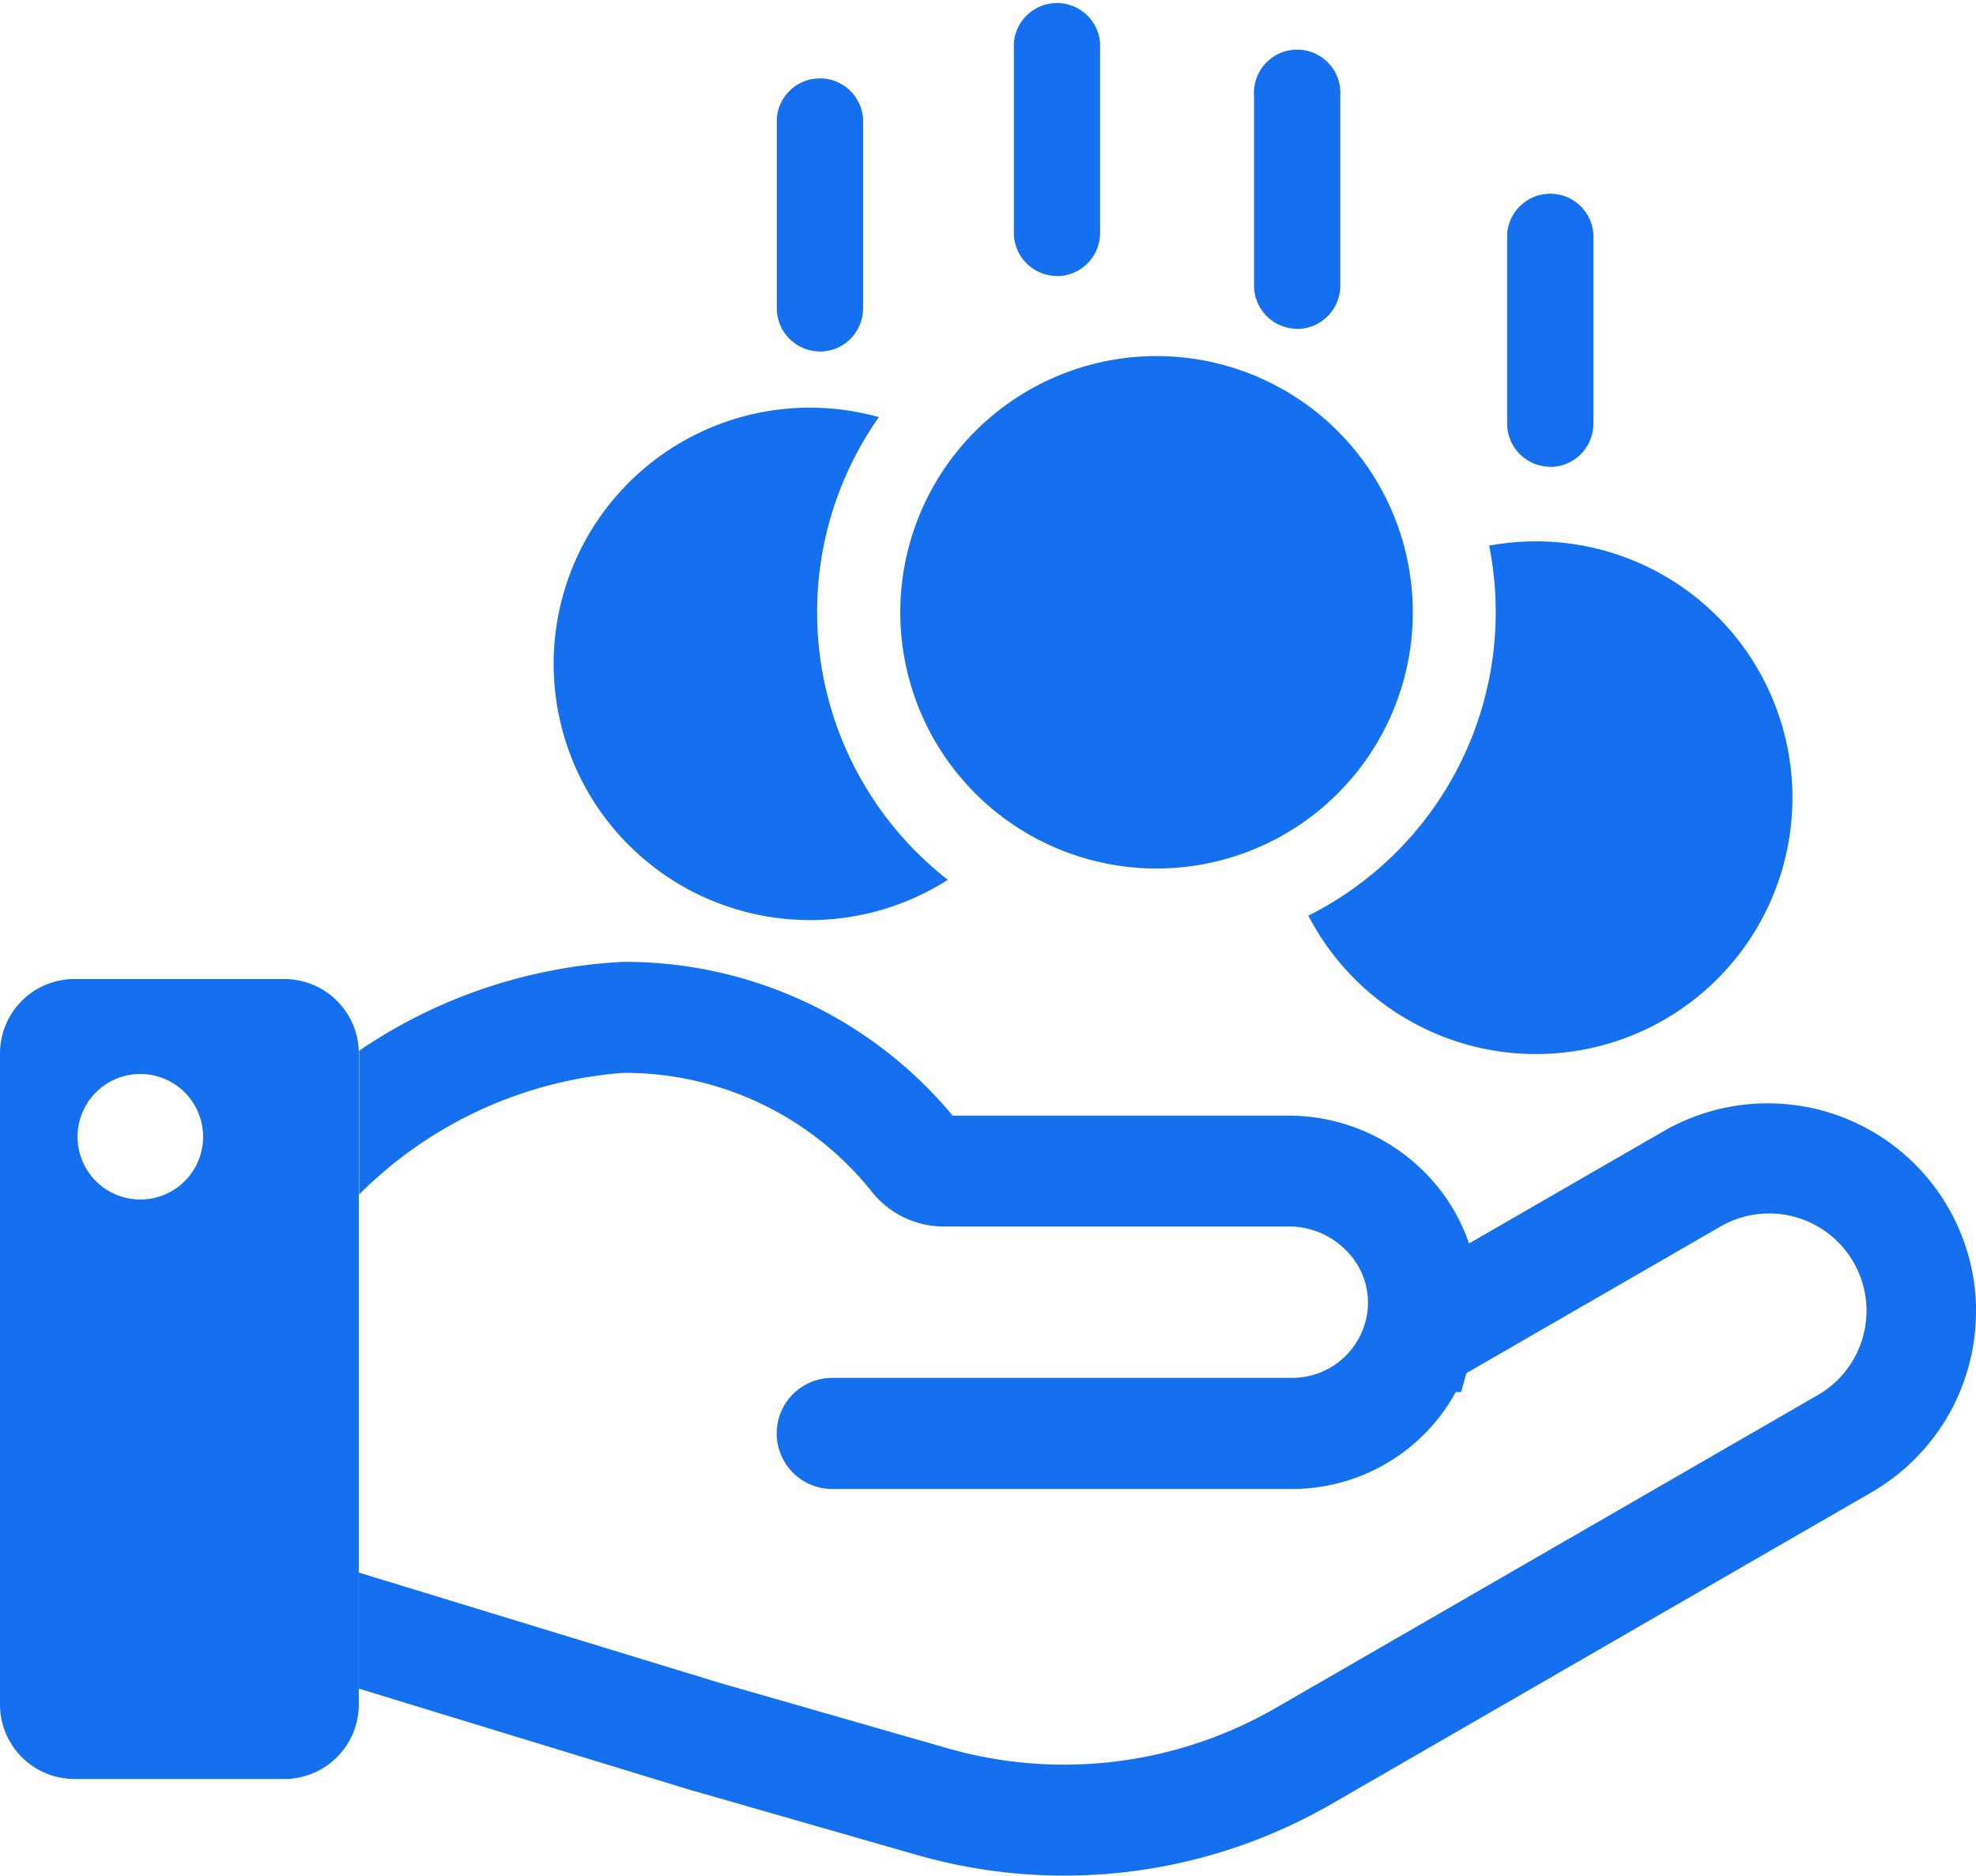 <svg id="icon1" xmlns="http://www.w3.org/2000/svg" xmlns:xlink="http://www.w3.org/1999/xlink" width="64" height="60.763" viewBox="0 0 64 60.763">
  <defs>
    <clipPath id="clip-path">
      <rect id="사각형_300" data-name="사각형 300" width="64" height="60.763" fill="#1570ef"/>
    </clipPath>
  </defs>
  <g id="그룹_250" data-name="그룹 250" clip-path="url(#clip-path)">
    <path id="패스_4680" data-name="패스 4680" d="M118.444,188.518a6.77,6.77,0,0,1-3.375,5.849L97.54,204.487a17.319,17.319,0,0,1-13.376,1.64l-7.2-2.067h-.014l-.259-.079-10.627-3.249v-3.76l11.653,3.563.514.148,6.925,1.988a13.714,13.714,0,0,0,10.586-1.3l17.53-10.121a3.153,3.153,0,1,0-3.153-5.46l-8.183,4.724-.167.611h-.174a6.047,6.047,0,0,1-5.3,3.14H81.4a1.8,1.8,0,1,1,0-3.6h14.9a2.451,2.451,0,0,0,2.364-1.805l.027-.1a2.4,2.4,0,0,0,.06-.541,2.38,2.38,0,0,0-.719-1.693,2.588,2.588,0,0,0-1.817-.765h-11.2a2.973,2.973,0,0,1-2.335-1.128,10.23,10.23,0,0,0-8.051-3.849,13.541,13.541,0,0,0-8.554,3.941v-4.571c0-.029,0-.058,0-.086a16.673,16.673,0,0,1,8.556-2.88A13.8,13.8,0,0,1,85.3,182.17h10.91a6.211,6.211,0,0,1,4.363,1.821,6.03,6.03,0,0,1,1.451,2.32l6.3-3.636a6.75,6.75,0,0,1,10.124,5.843" transform="translate(-54.444 -146.028)" fill="#1570ef"/>
    <path id="패스_4681" data-name="패스 4681" d="M11.62,182.655a2.414,2.414,0,0,0-2.412-2.329H2.414A2.414,2.414,0,0,0,0,182.741v21.086a2.414,2.414,0,0,0,2.414,2.415H9.207a2.414,2.414,0,0,0,2.414-2.415V182.741c0-.029,0-.058,0-.086m-7.076,4.814a2.033,2.033,0,1,1,2.033-2.033,2.033,2.033,0,0,1-2.033,2.033" transform="translate(0 -148.61)" fill="#1570ef"/>
    <path id="패스_4682" data-name="패스 4682" d="M182.343,73.863a8.3,8.3,0,1,1-8.3-8.3,8.3,8.3,0,0,1,8.3,8.3" transform="translate(-136.584 -54.027)" fill="#1570ef"/>
    <path id="패스_4683" data-name="패스 4683" d="M256.61,108.011a8.305,8.305,0,0,1-15.679,3.822,11,11,0,0,0,5.856-11.986,8.306,8.306,0,0,1,9.823,8.164" transform="translate(-198.555 -82.17)" fill="#1570ef"/>
    <path id="패스_4684" data-name="패스 4684" d="M114.644,90.372a8.3,8.3,0,1,1-2.233-14.989,10.988,10.988,0,0,0,2.233,14.989" transform="translate(-83.945 -61.87)" fill="#1570ef"/>
    <path id="패스_4685" data-name="패스 4685" d="M144.465,22.835h0a1.4,1.4,0,0,1-1.4-1.4V15.29a1.4,1.4,0,0,1,2.793,0v6.149a1.4,1.4,0,0,1-1.4,1.4" transform="translate(-117.905 -11.45)" fill="#1570ef"/>
    <path id="패스_4686" data-name="패스 4686" d="M188.12,8.941h0a1.4,1.4,0,0,1-1.4-1.4V1.4a1.4,1.4,0,0,1,2.793,0V7.545a1.4,1.4,0,0,1-1.4,1.4" transform="translate(-153.882)" fill="#1570ef"/>
    <path id="패스_4687" data-name="패스 4687" d="M232.351,18.667h0a1.4,1.4,0,0,1-1.4-1.4V11.122a1.4,1.4,0,1,1,2.793,0v6.149a1.4,1.4,0,0,1-1.4,1.4" transform="translate(-190.334 -8.015)" fill="#1570ef"/>
    <path id="패스_4688" data-name="패스 4688" d="M278.961,44.086h0a1.4,1.4,0,0,1-1.4-1.4V36.541a1.4,1.4,0,0,1,2.793,0V42.69a1.4,1.4,0,0,1-1.4,1.4" transform="translate(-228.746 -28.964)" fill="#1570ef"/>
  </g>
</svg>
